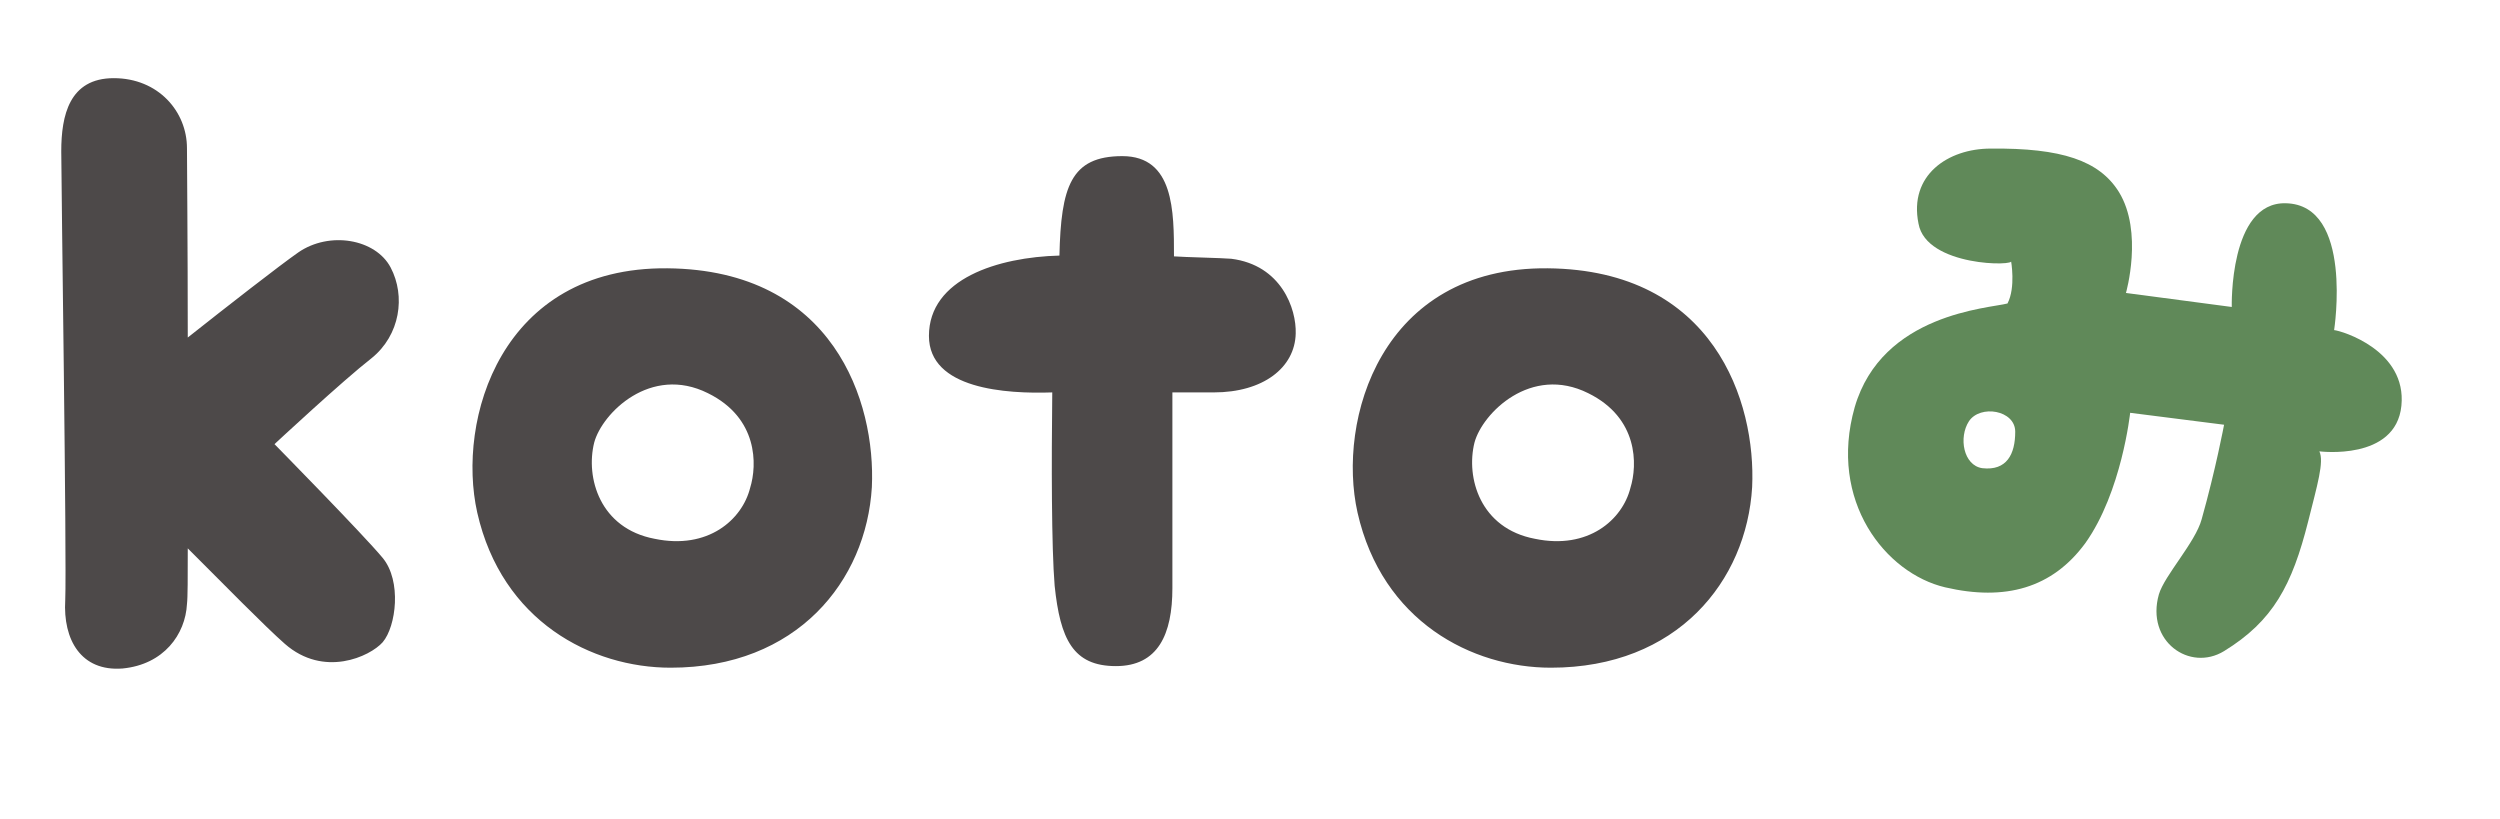 <svg width="113" height="37" viewBox="0 0 113 37" fill="none" xmlns="http://www.w3.org/2000/svg">
<path d="M12.407 20.075C12.407 20.075 15.499 17.198 16.794 16.191C18.088 15.148 18.34 13.386 17.657 12.091C16.974 10.797 14.888 10.437 13.485 11.408C12.658 11.983 10.213 13.889 8.487 15.256C8.487 11.12 8.451 7.38 8.451 6.697C8.451 5.043 7.156 3.533 5.142 3.533C3.129 3.533 2.769 5.223 2.769 6.841C2.769 8.315 3.021 25.361 2.949 27.123C2.841 28.921 3.668 30.36 5.538 30.216C7.408 30.036 8.379 28.669 8.451 27.303C8.487 27.015 8.487 26.08 8.487 24.786C10.069 26.368 12.011 28.346 12.874 29.101C14.636 30.647 16.722 29.676 17.297 29.029C17.909 28.31 18.16 26.26 17.297 25.217C16.434 24.174 12.407 20.075 12.407 20.075ZM30.31 30.18C36.028 30.18 39.156 26.26 39.408 22.017C39.588 18.169 37.682 12.199 30.166 12.127C22.614 12.055 20.636 18.996 21.571 23.167C22.686 28.094 26.75 30.18 30.31 30.18ZM33.906 22.053C33.546 23.491 32 24.858 29.591 24.354C27.109 23.887 26.462 21.585 26.858 20.003C27.217 18.672 29.411 16.479 32 17.773C34.266 18.888 34.23 21.01 33.906 22.053ZM55.653 11.696C55.258 11.66 53.532 11.624 53.064 11.588C53.064 9.538 53.064 7.057 50.727 7.057C48.389 7.057 47.958 8.459 47.886 11.552C45.117 11.624 41.988 12.595 41.988 15.184C41.988 17.593 45.476 17.809 47.562 17.737C47.526 20.938 47.526 24.714 47.67 26.476C47.922 28.885 48.497 30.108 50.439 30.108C52.345 30.108 52.992 28.669 52.992 26.584C52.992 25.397 52.992 21.226 52.992 17.737C53.28 17.737 54.611 17.737 54.862 17.737C57.092 17.737 58.53 16.622 58.566 15.076C58.602 13.961 57.919 11.983 55.653 11.696ZM70.099 30.18C75.817 30.18 78.945 26.26 79.197 22.017C79.377 18.169 77.471 12.199 69.955 12.127C62.403 12.055 60.425 18.996 61.36 23.167C62.475 28.094 66.539 30.18 70.099 30.18ZM73.695 22.053C73.335 23.491 71.789 24.858 69.38 24.354C66.898 23.887 66.251 21.585 66.647 20.003C67.006 18.672 69.2 16.479 71.789 17.773C74.055 18.888 74.019 21.01 73.695 22.053Z" fill="#4D4949"/>
<path d="M90.739 13.717C89.915 13.939 85.069 14.161 83.833 18.405C82.629 22.651 85.227 25.913 87.92 26.547C90.644 27.181 92.767 26.579 94.256 24.551C95.903 22.239 96.283 18.659 96.283 18.659L100.528 19.198C100.528 19.198 100.148 21.225 99.514 23.474C99.229 24.52 97.835 26.008 97.582 26.864C96.98 28.986 98.976 30.38 100.528 29.43C102.746 28.068 103.601 26.452 104.329 23.569C104.741 21.922 105.058 20.876 104.836 20.401C104.836 20.401 108.289 20.845 108.543 18.342C108.796 15.839 105.85 14.953 105.502 14.921C105.502 14.921 106.389 9.25 103.316 9.187C100.75 9.124 100.876 13.875 100.876 13.875L96.093 13.242C96.093 13.242 96.885 10.486 95.776 8.68C94.889 7.254 93.178 6.684 89.979 6.716C88.046 6.716 86.272 7.92 86.716 10.106C87.064 12.07 91.183 12.038 90.898 11.785C90.898 11.785 91.119 12.988 90.739 13.717ZM91.088 19.514C91.088 20.528 90.707 21.288 89.599 21.162C88.743 21.035 88.522 19.768 88.997 19.039C89.504 18.279 91.088 18.532 91.088 19.514Z" fill="#608959"/>
</svg>
